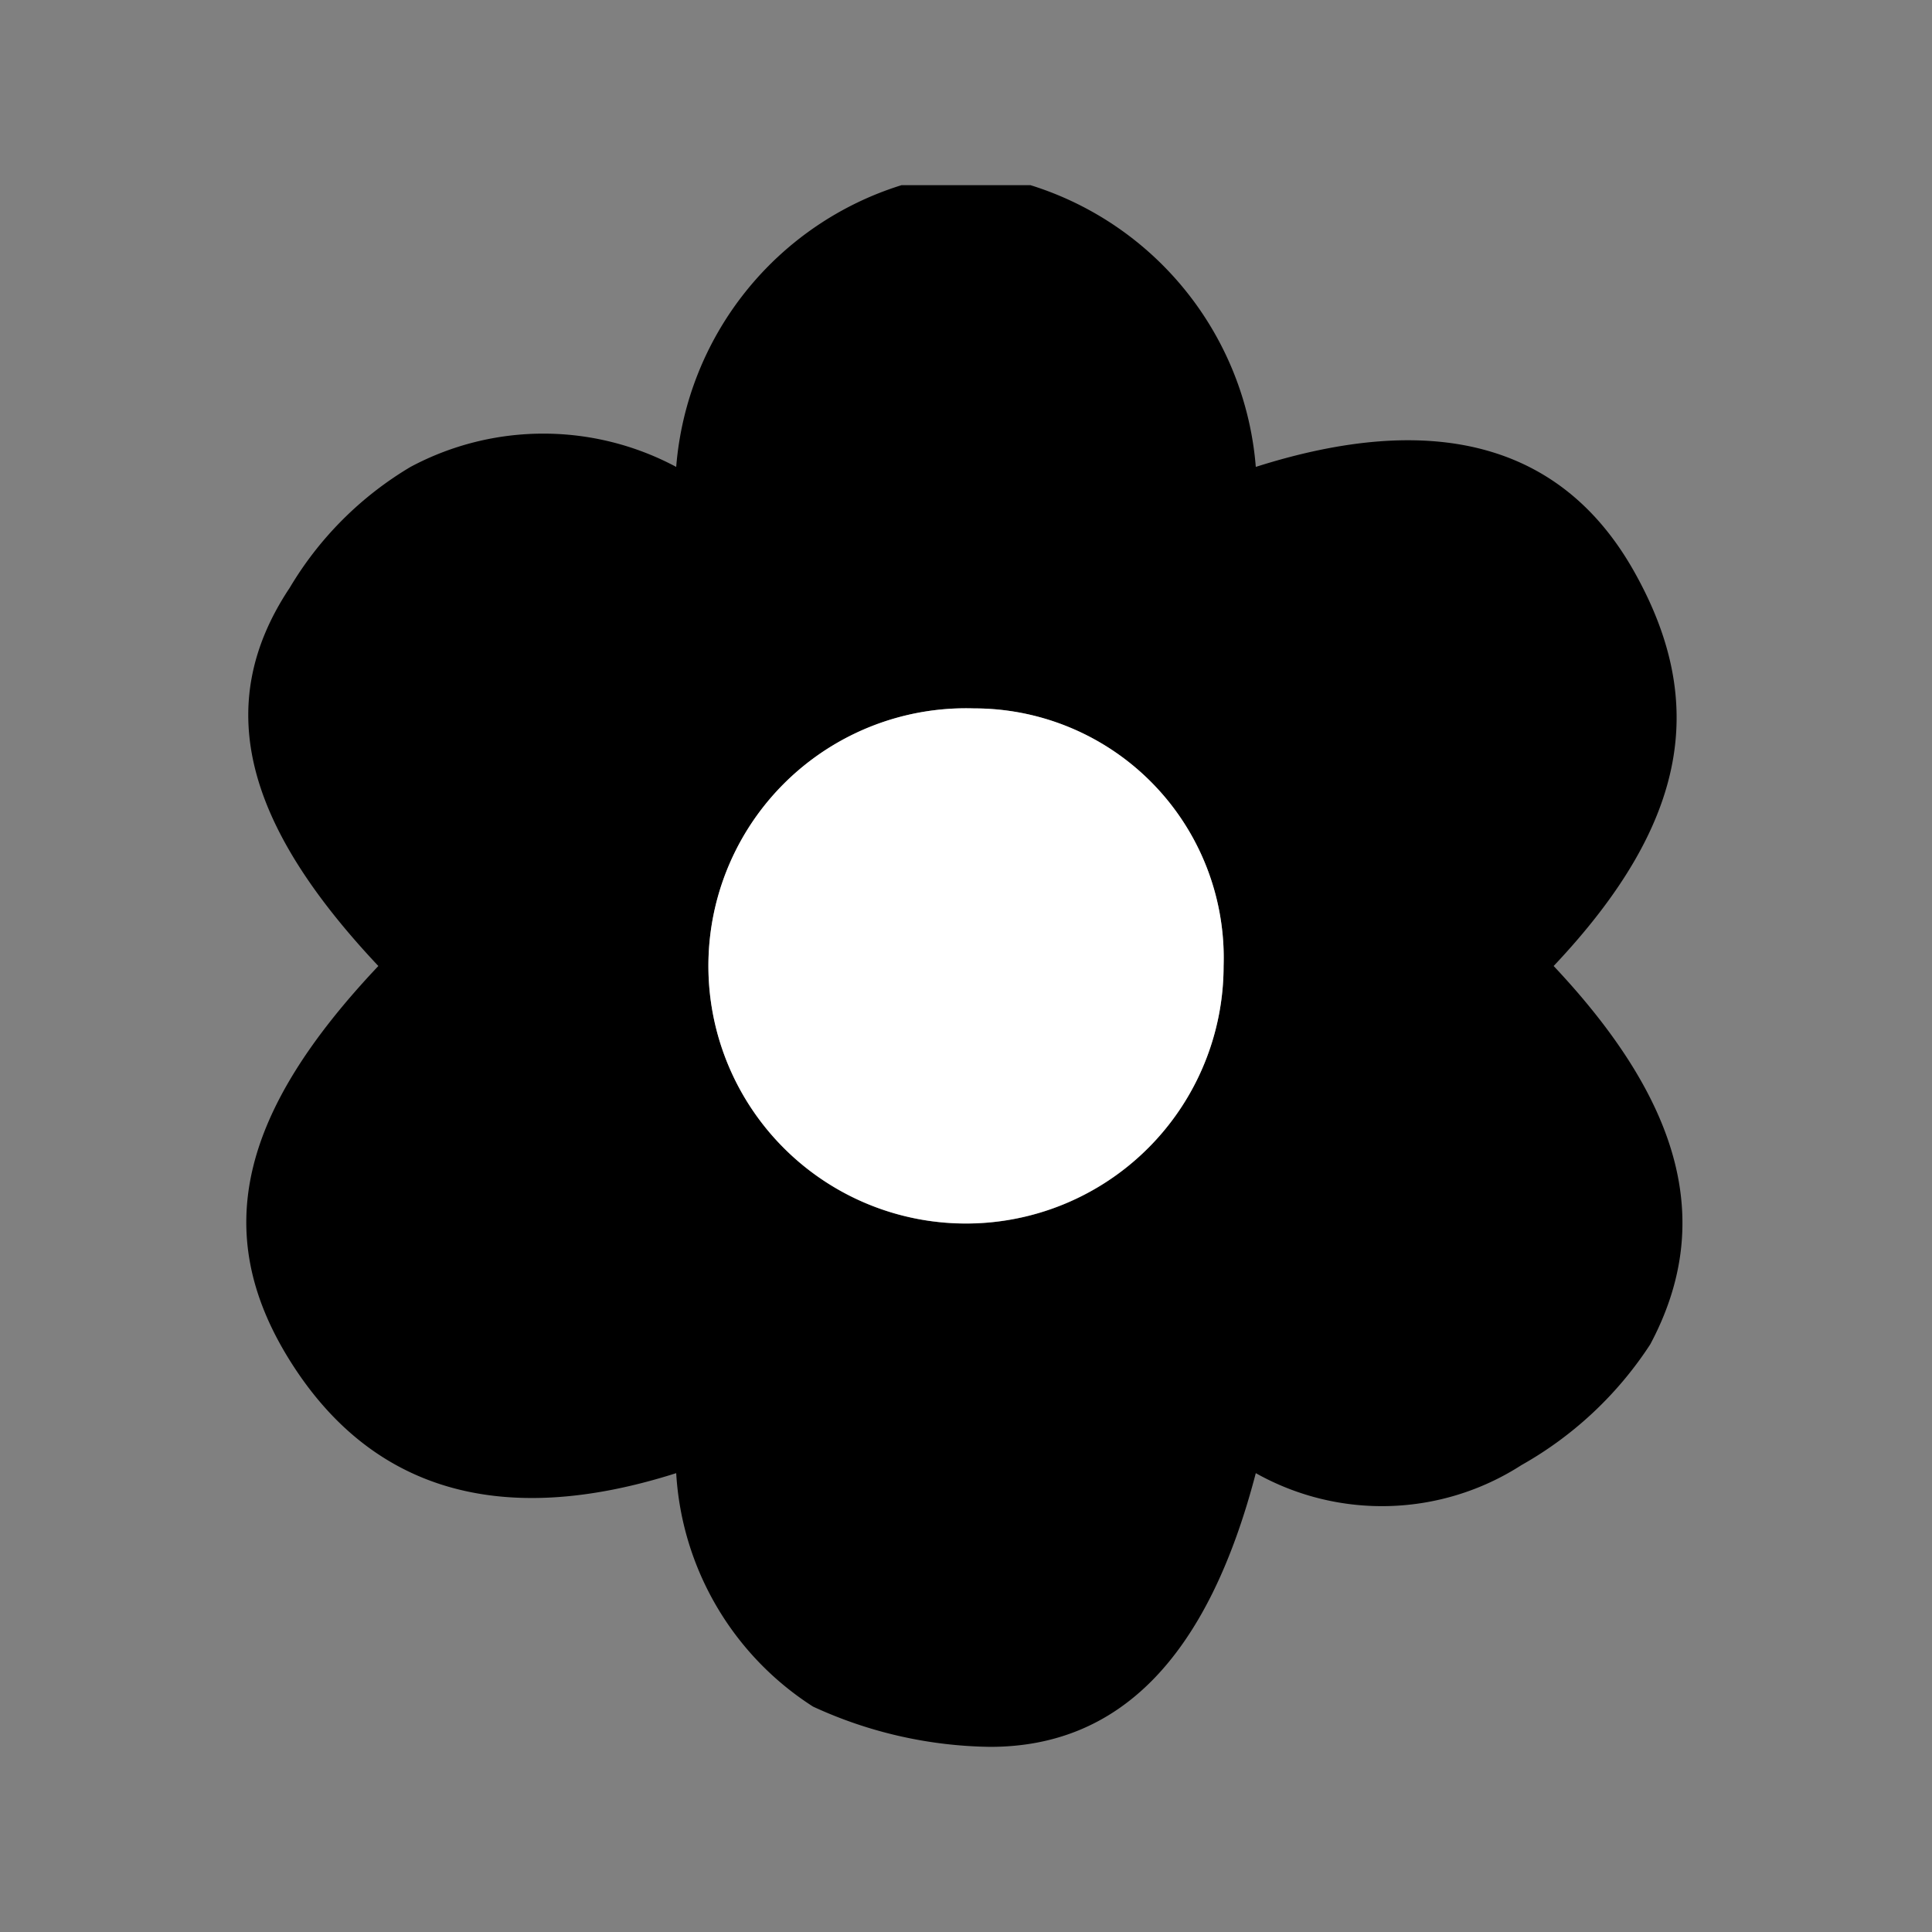 <svg id="Capa_1" data-name="Capa 1" xmlns="http://www.w3.org/2000/svg" height="54px" viewBox="0 0 24 24" width="54px" fill="#000000"><rect x="0" y="0" width="24" height="24" fill="#808080" stroke="none"/><title>iconos</title><path d="M11.2,2.3h1.6a4,4,0,0,1,2.8,3.5c2.2-.7,3.8-.3,4.7,1.3s.7,3.1-1,4.9c1.6,1.7,2,3.2,1.2,4.7a4.6,4.6,0,0,1-1.6,1.5,3.2,3.2,0,0,1-3.3.1c-.6,2.3-1.7,3.4-3.3,3.4a5.4,5.4,0,0,1-2.2-.5,3.7,3.7,0,0,1-1.7-2.9c-2.2.7-3.8.2-4.8-1.4S3,13.8,4.7,12C3.1,10.3,2.6,8.8,3.6,7.3A4.3,4.3,0,0,1,5.1,5.8a3.5,3.5,0,0,1,3.3,0A4,4,0,0,1,11.2,2.3Zm4,9.7a3.1,3.1,0,0,0-3.1-3.2A3.2,3.2,0,0,0,8.8,12a3.2,3.2,0,1,0,6.4,0Z"/><path d="M15.2,12a3.2,3.2,0,1,1-3.1-3.2A3.1,3.1,0,0,1,15.2,12Z" fill="#fff"/></svg>
